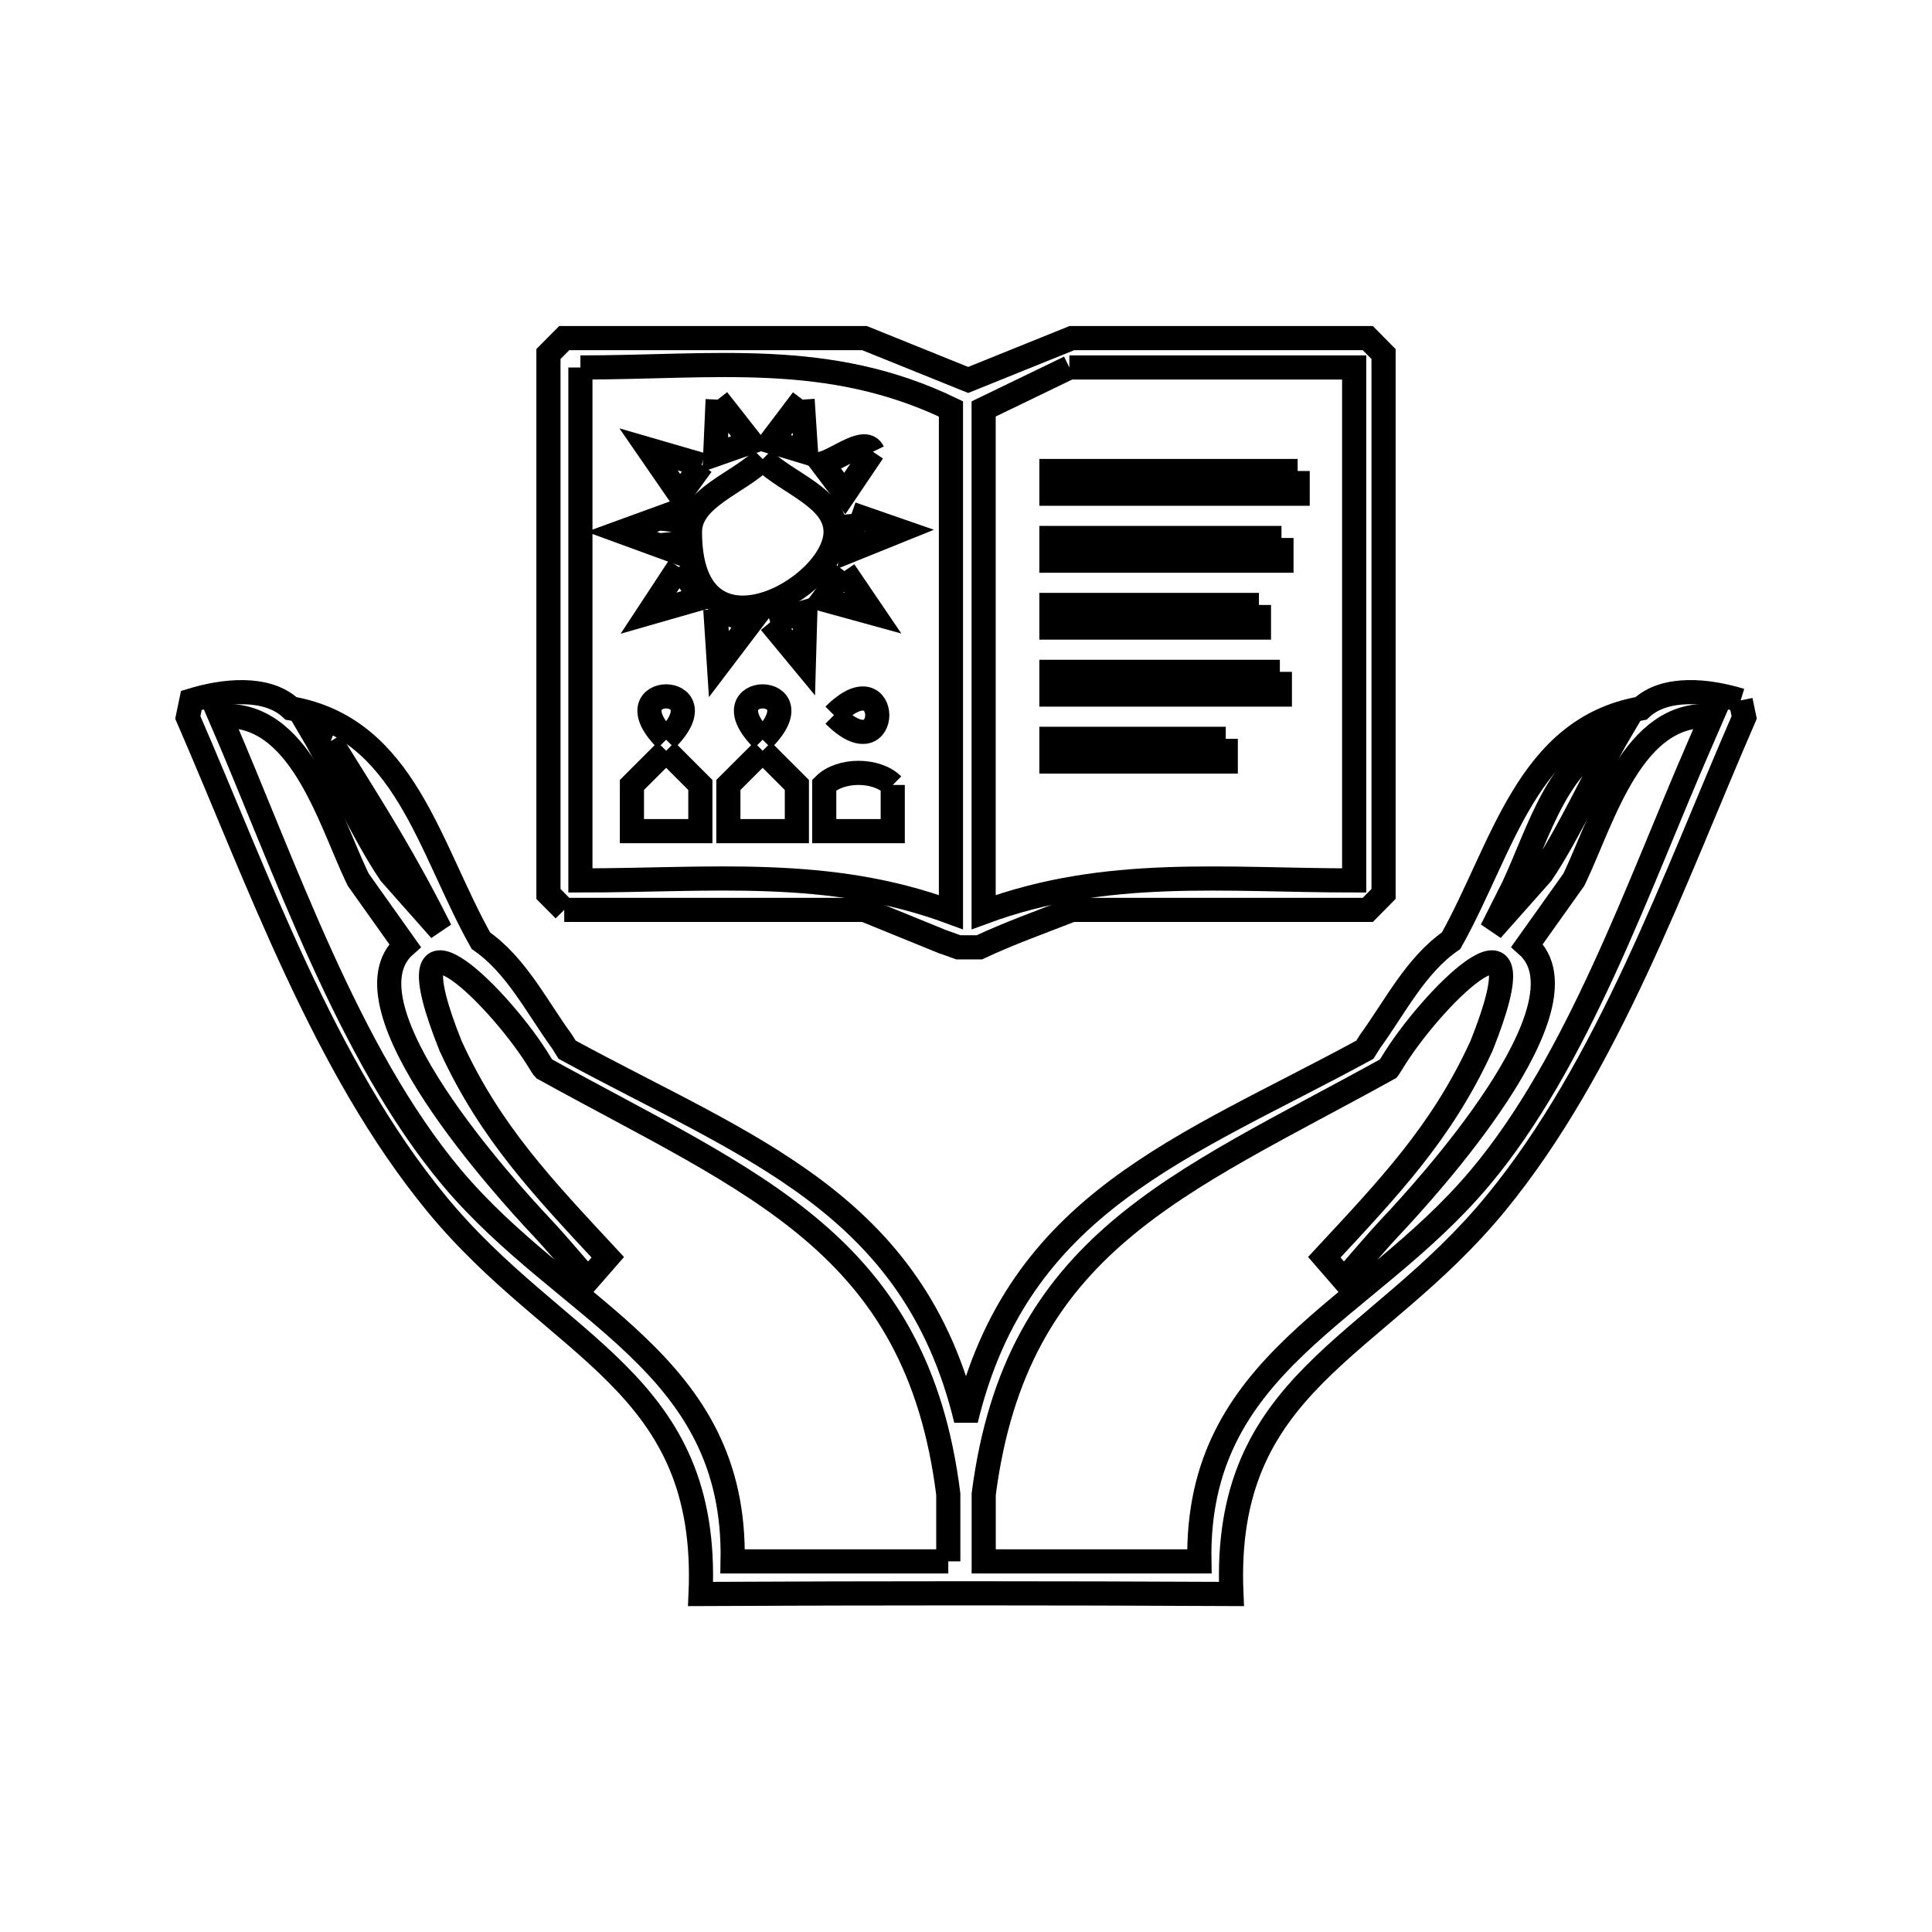 <svg xmlns="http://www.w3.org/2000/svg" viewBox="0.0 0.0 24.0 24.0" height="200px" width="200px"><path fill="none" stroke="black" stroke-width=".3" stroke-opacity="1.0"  filling="0" d="M7.21 4.565 L7.21 4.565 C8.878 4.565 10.293 4.346 11.813 5.08 L11.813 11.331 C10.288 10.767 8.824 10.937 7.21 10.937 L7.21 4.565"></path>
<path fill="none" stroke="black" stroke-width=".3" stroke-opacity="1.0"  filling="0" d="M13.284 4.565 L13.284 4.565 C14.463 4.565 15.642 4.565 16.822 4.565 L16.822 10.937 C15.208 10.937 13.744 10.768 12.219 11.331 L12.219 5.08 C12.574 4.908 12.929 4.737 13.284 4.565 L13.284 4.565"></path>
<path fill="none" stroke="black" stroke-width=".3" stroke-opacity="1.0"  filling="0" d="M8.915 4.964 L8.915 4.964 C9.053 5.14 9.191 5.315 9.329 5.491 L9.329 5.491 C9.181 5.543 9.033 5.595 8.885 5.647 L8.885 5.647 C8.895 5.42 8.905 5.192 8.915 4.964 L8.915 4.964"></path>
<path fill="none" stroke="black" stroke-width=".3" stroke-opacity="1.0"  filling="0" d="M9.97 4.964 L9.97 4.964 C9.985 5.182 9.999 5.4 10.013 5.618 L10.013 5.618 C9.867 5.574 9.721 5.53 9.575 5.486 L9.575 5.486 C9.707 5.312 9.838 5.138 9.97 4.964 L9.97 4.964"></path>
<path fill="none" stroke="black" stroke-width=".3" stroke-opacity="1.0"  filling="0" d="M10.844 5.612 L10.844 5.612 C10.727 5.785 10.611 5.958 10.494 6.131 L10.494 6.131 C10.4 6.007 10.307 5.883 10.213 5.759 L10.213 5.759 C10.421 5.699 10.749 5.418 10.844 5.612 L10.844 5.612"></path>
<path fill="none" stroke="black" stroke-width=".3" stroke-opacity="1.0"  filling="0" d="M9.475 5.703 L9.475 5.703 C9.777 6.004 10.38 6.181 10.38 6.607 C10.38 7.313 8.571 8.315 8.571 6.607 C8.571 6.181 9.174 6.004 9.475 5.703 L9.475 5.703"></path>
<path fill="none" stroke="black" stroke-width=".3" stroke-opacity="1.0"  filling="0" d="M8.717 5.774 L8.717 5.774 C8.627 5.898 8.536 6.023 8.446 6.147 L8.446 6.147 C8.316 5.959 8.186 5.771 8.056 5.582 L8.056 5.582 C8.277 5.646 8.497 5.71 8.717 5.774 L8.717 5.774"></path>
<path fill="none" stroke="black" stroke-width=".3" stroke-opacity="1.0"  filling="0" d="M16.12 5.851 L16.12 6.133 L13.061 6.133 L13.061 5.851 L16.12 5.851"></path>
<path fill="none" stroke="black" stroke-width=".3" stroke-opacity="1.0"  filling="0" d="M10.578 6.384 L10.578 6.384 C10.778 6.453 10.977 6.523 11.176 6.592 L11.176 6.592 C10.977 6.673 10.778 6.753 10.578 6.833 L10.578 6.833 C10.593 6.684 10.593 6.533 10.578 6.384 L10.578 6.384"></path>
<path fill="none" stroke="black" stroke-width=".3" stroke-opacity="1.0"  filling="0" d="M8.346 6.608 L8.346 6.608 C8.354 6.686 8.363 6.764 8.371 6.843 L8.371 6.843 C8.155 6.764 7.94 6.686 7.724 6.607 L7.724 6.607 C7.94 6.529 8.156 6.45 8.371 6.371 L8.371 6.371 C8.363 6.45 8.355 6.529 8.346 6.608 L8.346 6.608"></path>
<path fill="none" stroke="black" stroke-width=".3" stroke-opacity="1.0"  filling="0" d="M15.919 6.683 L15.919 6.965 L13.061 6.965 L13.061 6.683 L15.919 6.683"></path>
<path fill="none" stroke="black" stroke-width=".3" stroke-opacity="1.0"  filling="0" d="M8.433 7.045 L8.433 7.045 C8.535 7.164 8.614 7.302 8.705 7.431 L8.705 7.431 C8.489 7.493 8.272 7.555 8.056 7.617 L8.056 7.617 C8.181 7.426 8.307 7.235 8.433 7.045 L8.433 7.045"></path>
<path fill="none" stroke="black" stroke-width=".3" stroke-opacity="1.0"  filling="0" d="M10.489 7.094 L10.489 7.094 C10.608 7.268 10.726 7.443 10.844 7.617 L10.844 7.617 C10.637 7.56 10.43 7.504 10.224 7.447 L10.224 7.447 C10.312 7.329 10.401 7.211 10.489 7.094 L10.489 7.094"></path>
<path fill="none" stroke="black" stroke-width=".3" stroke-opacity="1.0"  filling="0" d="M15.639 7.515 L15.639 7.796 L13.061 7.796 L13.061 7.515 L15.639 7.515"></path>
<path fill="none" stroke="black" stroke-width=".3" stroke-opacity="1.0"  filling="0" d="M8.886 7.568 L8.886 7.568 C9.034 7.62 9.181 7.672 9.329 7.724 L9.329 7.724 C9.196 7.899 9.063 8.075 8.93 8.25 L8.93 8.25 C8.915 8.023 8.9 7.795 8.886 7.568 L8.886 7.568"></path>
<path fill="none" stroke="black" stroke-width=".3" stroke-opacity="1.0"  filling="0" d="M9.568 7.73 L9.568 7.73 C9.713 7.687 9.859 7.644 10.004 7.602 L10.004 7.602 C9.998 7.813 9.992 8.024 9.986 8.236 L9.986 8.236 C9.846 8.067 9.707 7.898 9.568 7.73 L9.568 7.73"></path>
<path fill="none" stroke="black" stroke-width=".3" stroke-opacity="1.0"  filling="0" d="M15.899 8.346 L15.899 8.628 L13.061 8.628 L13.061 8.346 L15.899 8.346"></path>
<path fill="none" stroke="black" stroke-width=".3" stroke-opacity="1.0"  filling="0" d="M21.623 8.701 L21.667 8.912 C20.799 10.909 19.979 13.244 18.582 14.947 C17.073 16.786 15.181 17.154 15.297 19.801 L15.297 19.801 C13.099 19.79 10.901 19.79 8.703 19.801 L8.703 19.801 C8.819 17.154 6.928 16.787 5.418 14.947 C4.02 13.243 3.202 10.91 2.333 8.912 L2.377 8.701 C2.773 8.579 3.313 8.517 3.615 8.8 L3.615 8.8 C5.032 9.049 5.329 10.539 5.974 11.686 L5.974 11.686 C6.414 11.992 6.666 12.505 6.982 12.939 L7.045 13.04 C9.286 14.259 11.349 14.934 12 17.639 L12 17.639 C12.651 14.934 14.714 14.259 16.955 13.04 L17.018 12.939 C17.333 12.505 17.586 11.991 18.026 11.686 L18.026 11.686 C18.67 10.539 18.968 9.049 20.385 8.8 L20.385 8.8 C20.687 8.516 21.227 8.579 21.623 8.701 L21.623 8.701"></path>
<path fill="none" stroke="black" stroke-width=".3" stroke-opacity="1.0"  filling="0" d="M10.36 8.884 L10.36 8.884 C11.077 8.166 11.077 9.603 10.36 8.884 L10.36 8.884"></path>
<path fill="none" stroke="black" stroke-width=".3" stroke-opacity="1.0"  filling="0" d="M15.227 9.178 L15.227 9.46 L13.061 9.46 L13.061 9.178 L15.227 9.178"></path>
<path fill="none" stroke="black" stroke-width=".3" stroke-opacity="1.0"  filling="0" d="M8.275 9.189 L8.275 9.189 C7.557 8.471 8.993 8.471 8.275 9.189 L8.275 9.189"></path>
<path fill="none" stroke="black" stroke-width=".3" stroke-opacity="1.0"  filling="0" d="M9.474 9.189 L9.474 9.189 C8.756 8.471 10.192 8.471 9.474 9.189 L9.474 9.189"></path>
<path fill="none" stroke="black" stroke-width=".3" stroke-opacity="1.0"  filling="0" d="M4.108 9.208 L4.108 9.208 C4.695 10.149 5.028 10.673 5.47 11.553 L4.848 10.851 C4.528 10.383 4.111 9.488 3.897 9.125 L3.897 9.125 C3.967 9.153 4.037 9.181 4.108 9.208 L4.108 9.208"></path>
<path fill="none" stroke="black" stroke-width=".3" stroke-opacity="1.0"  filling="0" d="M21.114 9.25 L21.114 9.25 C20.361 10.976 19.605 13.18 18.385 14.631 C16.96 16.326 14.854 16.921 14.899 19.396 L12.22 19.396 L12.22 18.561 C12.422 17.002 13.024 16.042 13.903 15.291 C14.781 14.541 15.936 13.999 17.245 13.275 L17.245 13.275 C17.248 13.271 17.251 13.268 17.254 13.264 L17.335 13.135 C17.845 12.335 19.199 11.005 18.4 13.002 L18.394 13.013 C17.905 14.072 17.259 14.748 16.451 15.618 L16.695 15.899 C16.89 15.677 17.079 15.449 17.282 15.233 C17.69 14.798 19.811 12.491 18.97 11.744 L18.97 11.744 C19.163 11.473 19.356 11.201 19.55 10.929 L19.573 10.881 C19.918 10.149 20.288 8.816 21.267 8.898 L21.267 8.898 C21.216 9.016 21.165 9.133 21.114 9.25 L21.114 9.25"></path>
<path fill="none" stroke="black" stroke-width=".3" stroke-opacity="1.0"  filling="0" d="M8.275 9.326 L8.275 9.326 C8.417 9.468 8.559 9.61 8.7 9.751 L8.7 10.325 L7.85 10.325 L7.85 9.751 C7.991 9.61 8.133 9.468 8.275 9.326 L8.275 9.326"></path>
<path fill="none" stroke="black" stroke-width=".3" stroke-opacity="1.0"  filling="0" d="M9.474 9.326 L9.474 9.326 C9.616 9.468 9.757 9.61 9.899 9.751 L9.899 10.325 L9.048 10.325 L9.048 9.751 C9.19 9.61 9.332 9.468 9.474 9.326 L9.474 9.326"></path>
<path fill="none" stroke="black" stroke-width=".3" stroke-opacity="1.0"  filling="0" d="M11.09 9.751 L11.09 10.325 L10.239 10.325 L10.239 9.751 C10.44 9.551 10.889 9.551 11.09 9.751 L11.09 9.751"></path>
<path fill="none" stroke="black" stroke-width=".3" stroke-opacity="1.0"  filling="0" d="M18.799 11.018 L18.799 11.018 C19.125 10.319 19.355 9.421 20.103 9.125 L20.103 9.125 C19.889 9.488 19.472 10.383 19.152 10.851 L18.53 11.552 C18.62 11.374 18.709 11.196 18.799 11.018 L18.799 11.018"></path>
<path fill="none" stroke="black" stroke-width=".3" stroke-opacity="1.0"  filling="0" d="M7.009 11.303 L7.009 11.303 C6.944 11.237 6.879 11.171 6.813 11.105 L6.813 4.398 C6.879 4.332 6.944 4.266 7.009 4.2 L10.739 4.2 C11.168 4.373 11.598 4.547 12.027 4.72 L12.027 4.72 C12.456 4.547 12.886 4.373 13.315 4.2 L16.991 4.2 C17.056 4.266 17.122 4.332 17.187 4.398 L17.187 11.105 C17.122 11.171 17.056 11.237 16.991 11.303 L13.315 11.303 C12.931 11.454 12.54 11.592 12.166 11.768 L11.905 11.768 C11.839 11.744 11.774 11.72 11.708 11.697 L11.706 11.697 C11.384 11.565 11.061 11.434 10.739 11.303 L7.009 11.303"></path>
<path fill="none" stroke="black" stroke-width=".3" stroke-opacity="1.0"  filling="0" d="M11.78 19.396 L9.101 19.396 C9.15 16.922 7.039 16.324 5.615 14.631 C4.321 13.093 3.525 10.721 2.733 8.898 L2.733 8.898 C3.713 8.816 4.083 10.149 4.428 10.882 L4.451 10.929 C4.644 11.201 4.838 11.473 5.031 11.745 L5.031 11.745 C4.188 12.488 6.312 14.8 6.719 15.234 C6.921 15.449 7.11 15.677 7.305 15.899 L7.55 15.618 C6.742 14.748 6.096 14.073 5.607 13.013 L5.601 13.002 C4.801 11.005 6.155 12.335 6.666 13.135 L6.746 13.263 C6.749 13.267 6.752 13.271 6.756 13.275 L6.756 13.275 C8.058 13.995 9.217 14.537 10.099 15.289 C10.981 16.041 11.585 17.002 11.78 18.561 L11.78 19.396"></path></svg>
